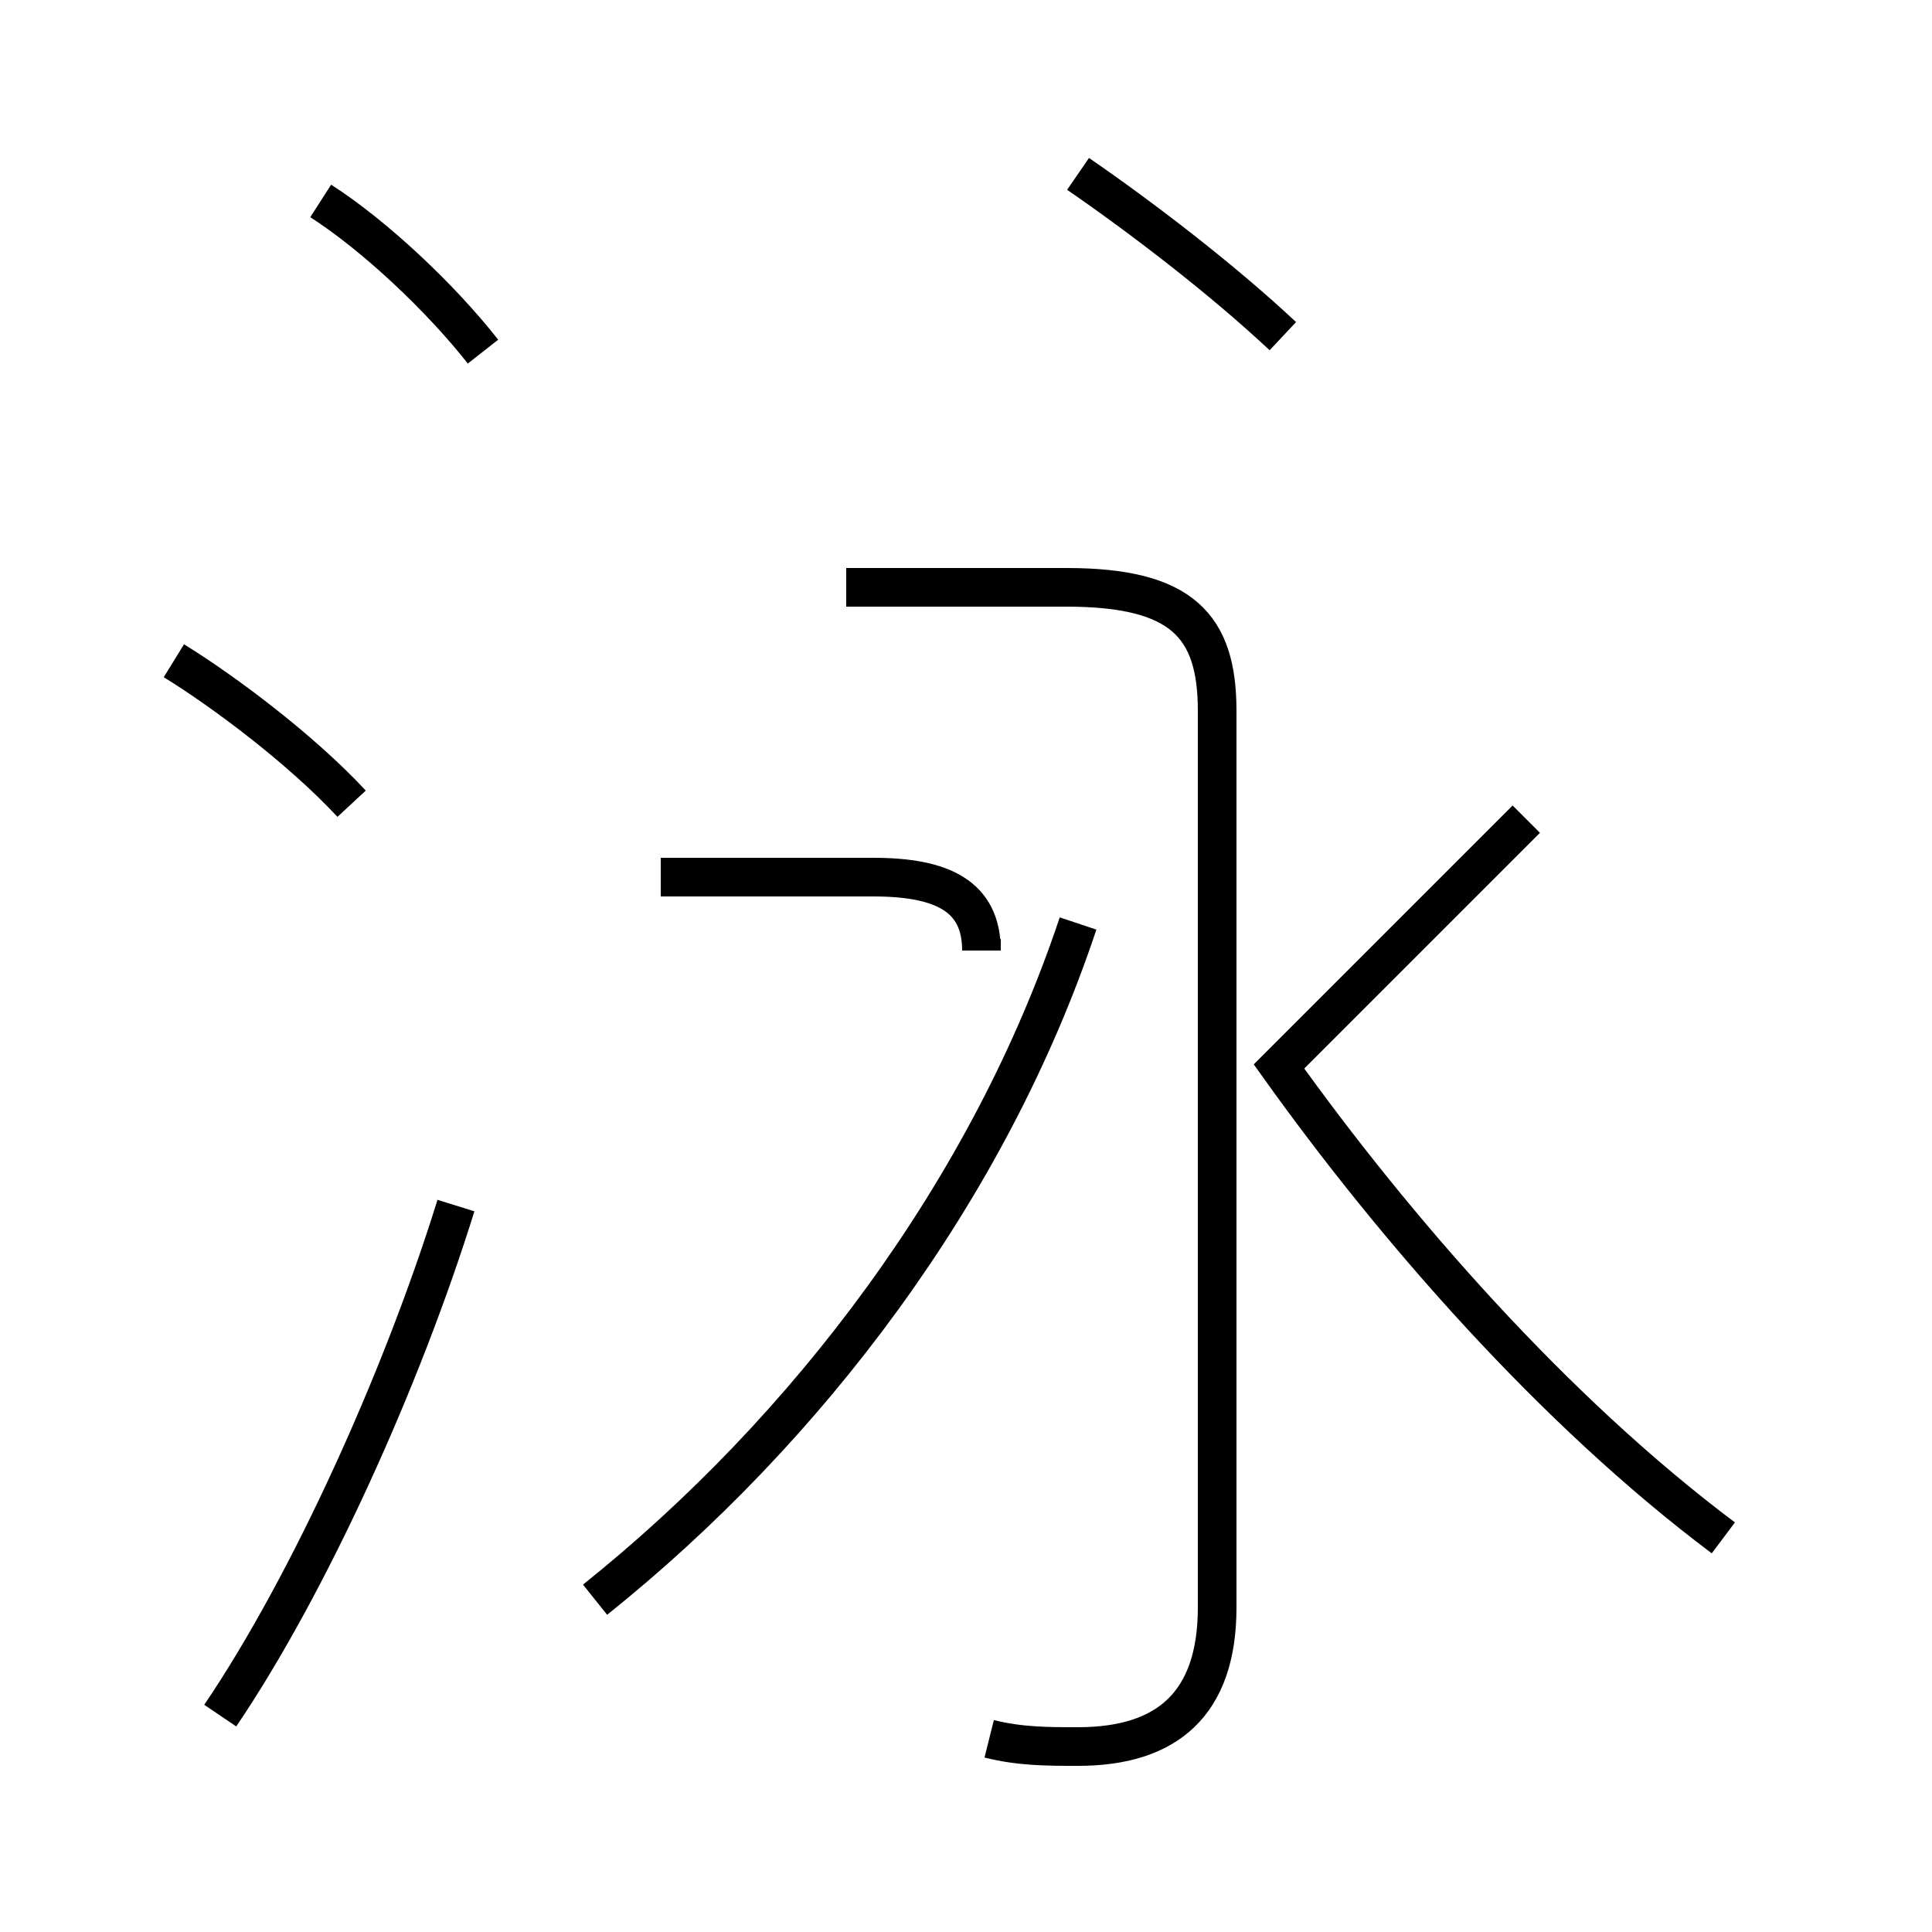 <?xml version='1.0' encoding='utf8'?>
<svg viewBox="0.0 -44.0 50.0 50.0" version="1.1" xmlns="http://www.w3.org/2000/svg">
<rect x="0.0" y="-44.0" width="50.0" height="50.0" fill="#808080" stroke="none"/>
<rect x="-1000" y="-1000" width="2000" height="2000" stroke="white" fill="white"/>
<g style="fill:none; stroke:#000000;  stroke-width:1">
<path d="M 12.5 34.9 C 11.4 36.3 9.7 37.9 8.3 38.8 M 9.1 23.2 C 7.8 24.6 5.8 26.1 4.5 26.9 M 5.7 -0.4 C 8.0 3.0 10.4 8.3 11.8 12.8 M 33.2 35.3 C 31.6 36.8 29.5 38.4 27.9 39.5 M 25.6 -1.0 C 26.4 -1.2 27.1 -1.2 27.9 -1.2 C 30.2 -1.2 31.5 -0.1 31.5 2.4 L 31.5 25.6 C 31.5 27.8 30.6 28.8 27.6 28.8 L 21.9 28.8 M 17.1 21.3 L 22.6 21.3 C 24.4 21.3 25.4 20.8 25.4 19.4 L 25.4 19.7 M 15.4 2.6 C 20.9 7.0 25.6 13.2 27.9 20.1 M 44.6 4.2 C 40.2 7.5 36.1 12.2 33.1 16.4 C 35.1 18.4 37.1 20.4 39.5 22.8" transform="scale(1, -1)" />
</g>
</svg>